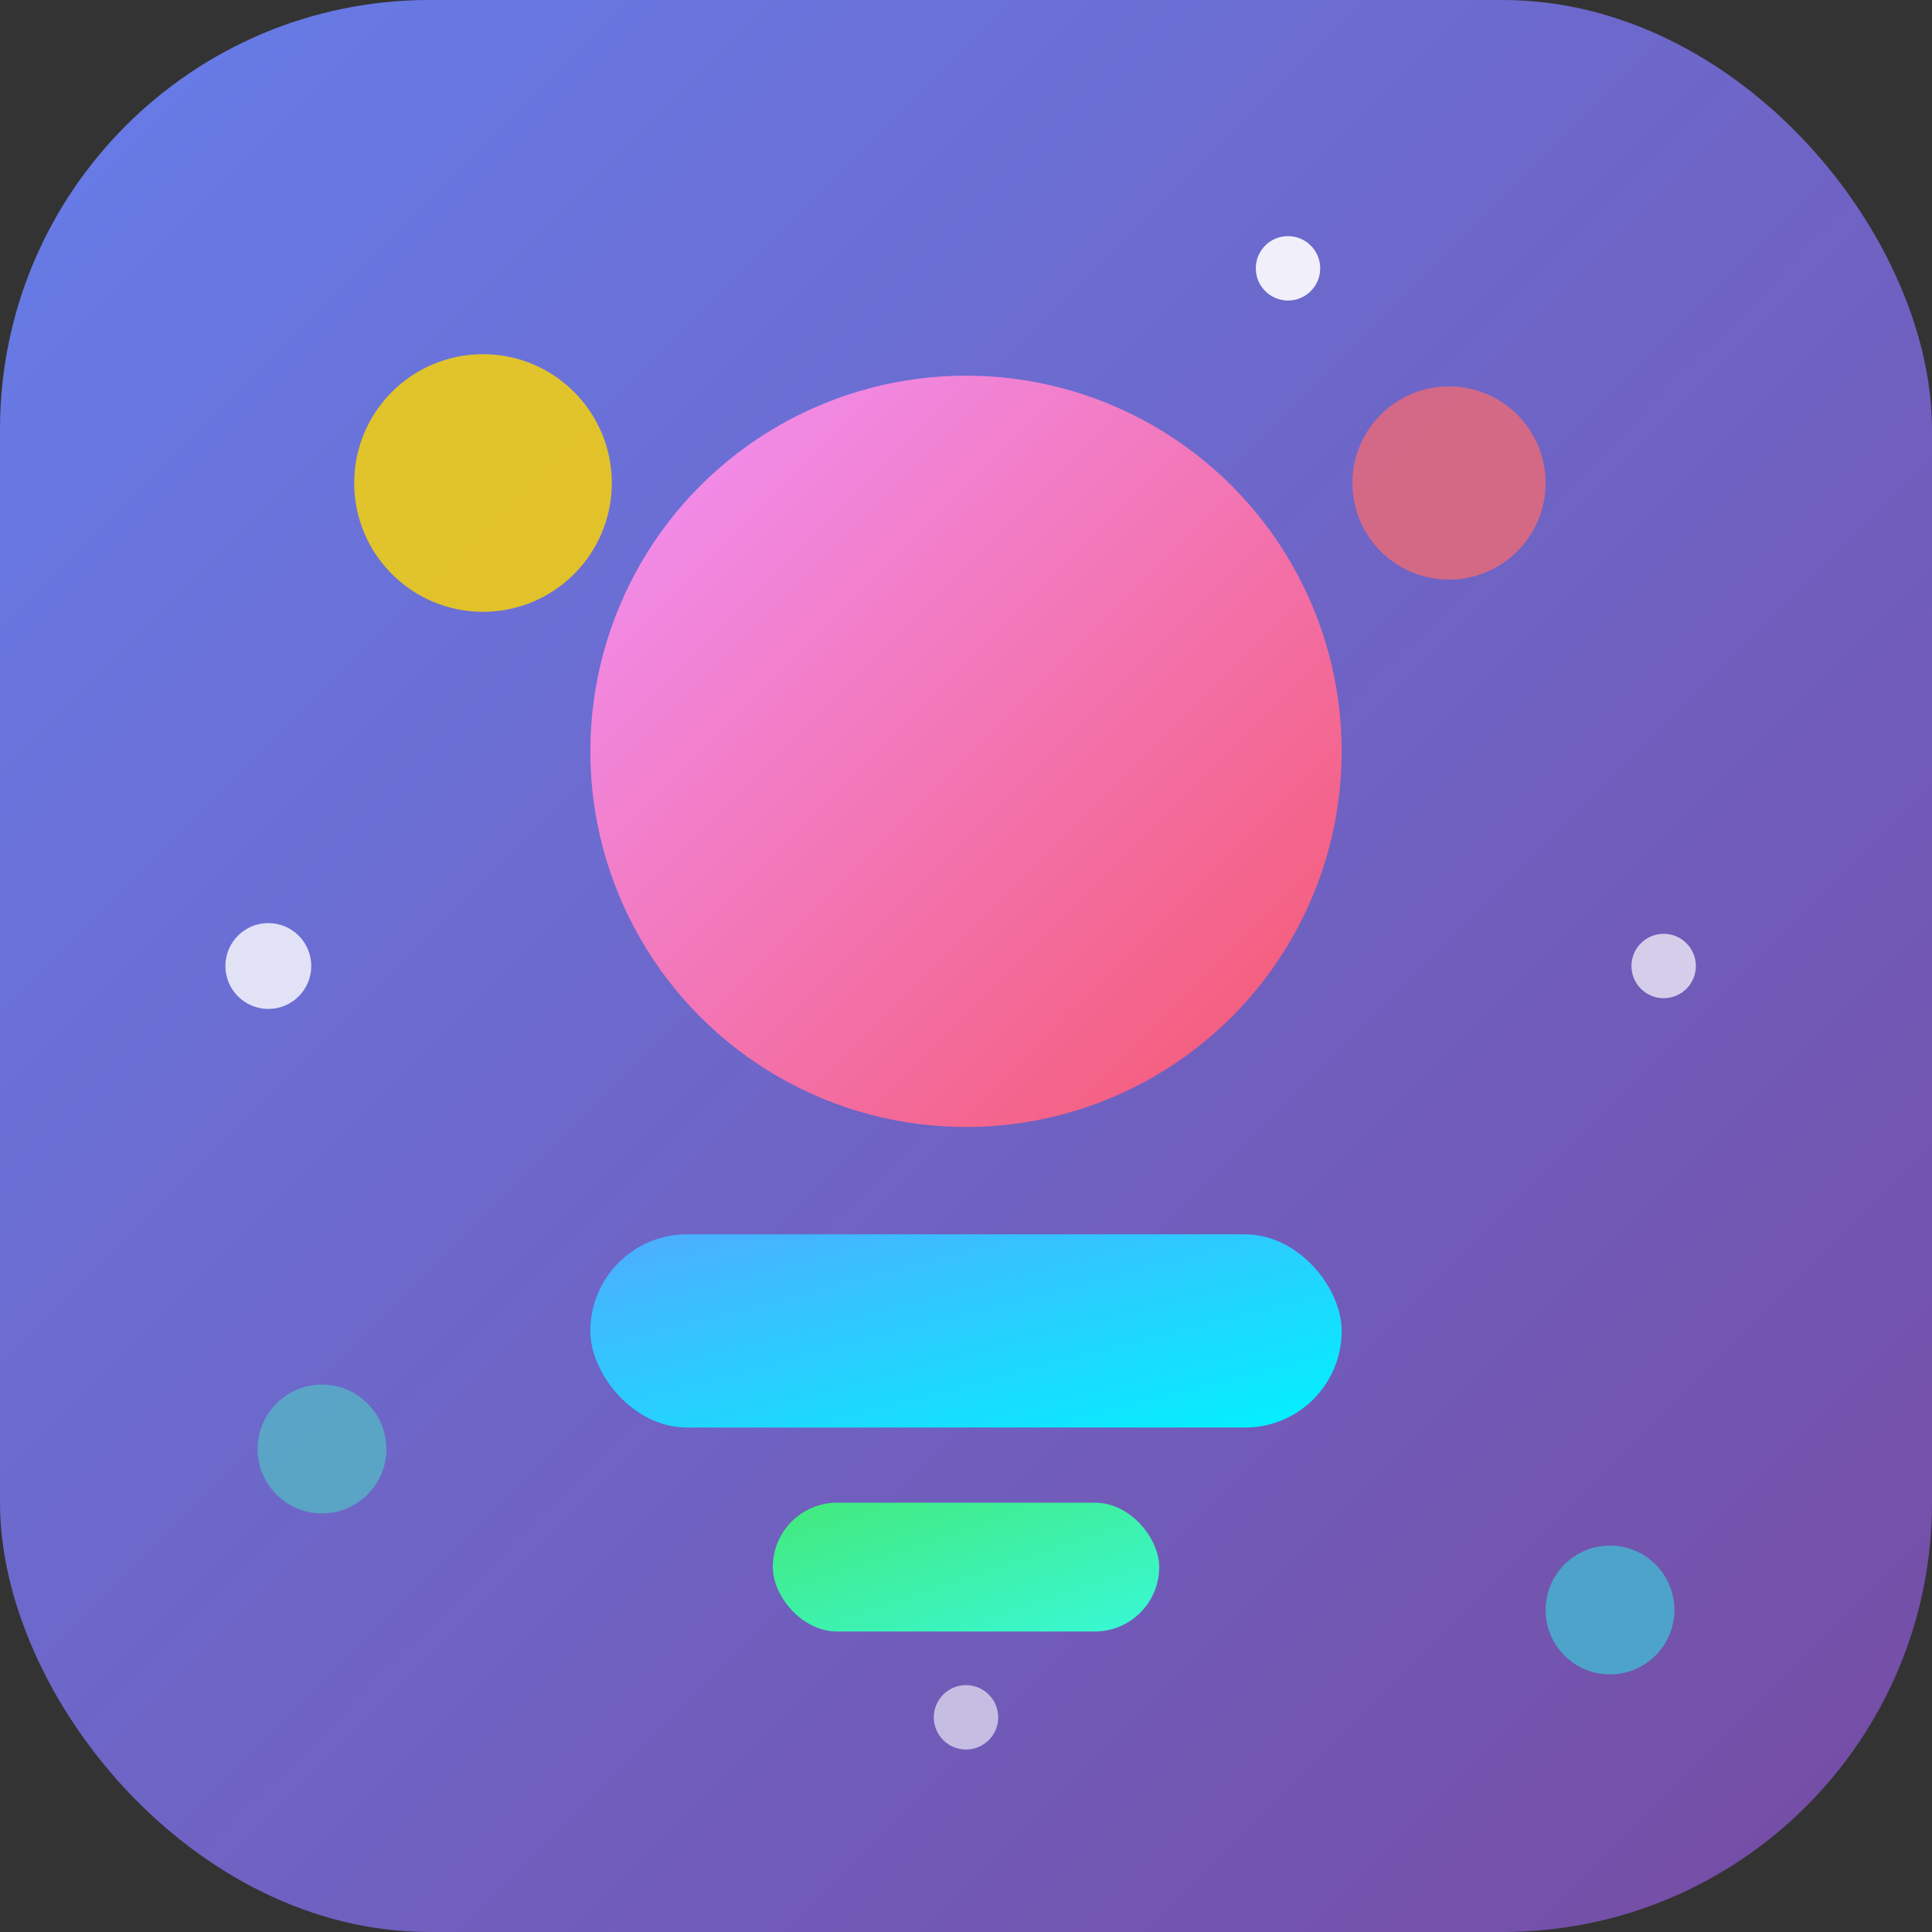 <svg width="180" height="180" viewBox="0 0 180 180" fill="none" xmlns="http://www.w3.org/2000/svg">
  <rect x="0" y="0" width="180" height="180" fill="#333333" stroke="none"/>
  <rect width="180" height="180" rx="40" fill="url(#gradient1)"/>
  <circle cx="90" cy="70" r="35" fill="url(#gradient2)"/>
  <rect x="55" y="115" width="70" height="18" rx="9" fill="url(#gradient3)"/>
  <rect x="72" y="140" width="36" height="12" rx="6" fill="url(#gradient4)"/>
  
  <!-- Decorative elements -->
  <circle cx="45" cy="45" r="12" fill="#FFD700" opacity="0.8"/>
  <circle cx="135" cy="45" r="9" fill="#FF6B6B" opacity="0.7"/>
  <circle cx="30" cy="135" r="6" fill="#4ECDC4" opacity="0.6"/>
  <circle cx="150" cy="150" r="6" fill="#45B7D1" opacity="0.8"/>
  
  <!-- Additional sparkles -->
  <circle cx="120" cy="25" r="3" fill="#FFF" opacity="0.9"/>
  <circle cx="25" cy="90" r="4" fill="#FFF" opacity="0.8"/>
  <circle cx="155" cy="90" r="3" fill="#FFF" opacity="0.7"/>
  <circle cx="90" cy="160" r="3" fill="#FFF" opacity="0.6"/>
  
  <defs>
    <linearGradient id="gradient1" x1="0%" y1="0%" x2="100%" y2="100%">
      <stop offset="0%" style="stop-color:#667eea;stop-opacity:1" />
      <stop offset="100%" style="stop-color:#764ba2;stop-opacity:1" />
    </linearGradient>
    <linearGradient id="gradient2" x1="0%" y1="0%" x2="100%" y2="100%">
      <stop offset="0%" style="stop-color:#f093fb;stop-opacity:1" />
      <stop offset="100%" style="stop-color:#f5576c;stop-opacity:1" />
    </linearGradient>
    <linearGradient id="gradient3" x1="0%" y1="0%" x2="100%" y2="100%">
      <stop offset="0%" style="stop-color:#4facfe;stop-opacity:1" />
      <stop offset="100%" style="stop-color:#00f2fe;stop-opacity:1" />
    </linearGradient>
    <linearGradient id="gradient4" x1="0%" y1="0%" x2="100%" y2="100%">
      <stop offset="0%" style="stop-color:#43e97b;stop-opacity:1" />
      <stop offset="100%" style="stop-color:#38f9d7;stop-opacity:1" />
    </linearGradient>
  </defs>
</svg>
